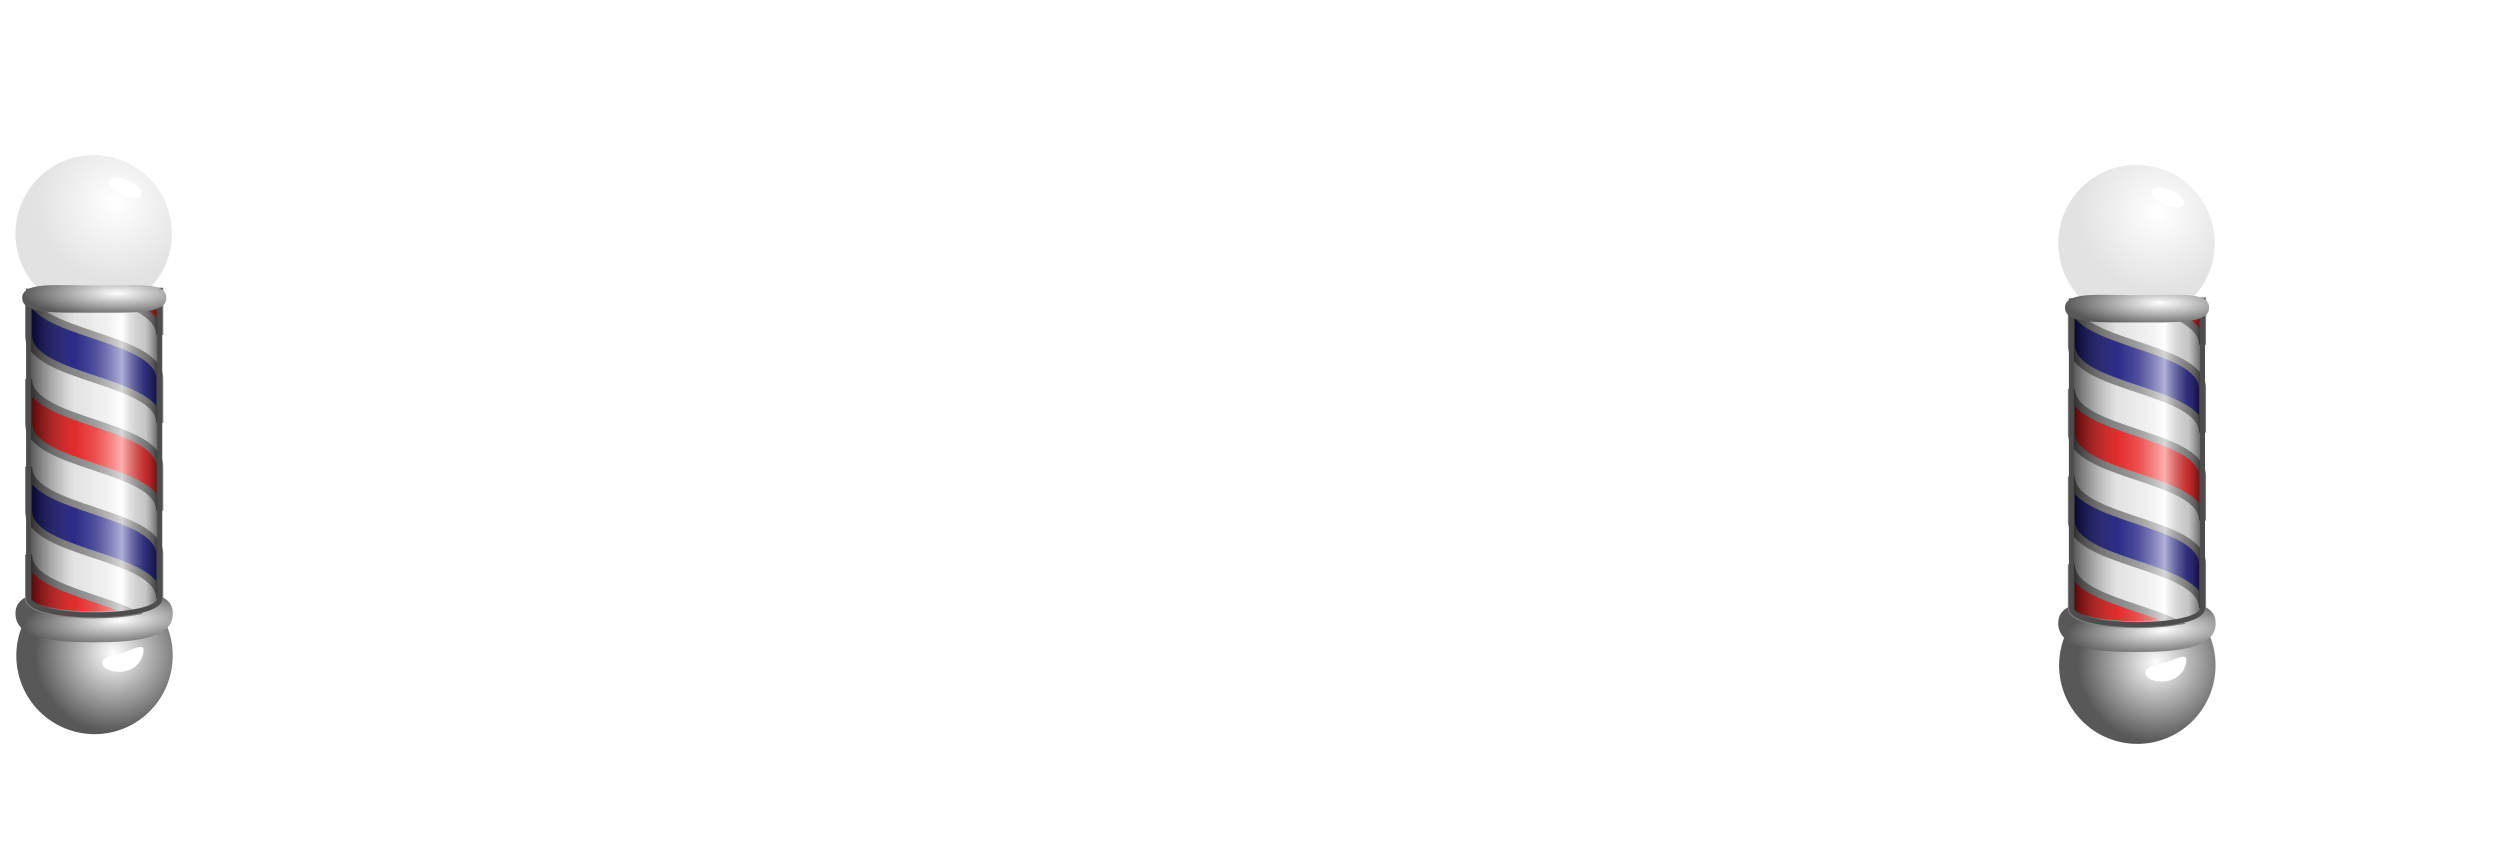 <svg width="229" height="77" viewBox="0 0 257 77" fill="none" xmlns="http://www.w3.org/2000/svg">
<path d="M29.992 41.189L27.896 41.573L27.296 39.943L31.264 38.483C31.632 38.348 32.195 38.121 32.953 37.802C33.943 37.358 34.85 36.985 35.673 36.681C37.495 36.011 39.015 35.71 40.234 35.779C41.464 35.824 42.452 36.186 43.2 36.865C43.958 37.521 44.573 38.488 45.043 39.767C45.856 41.974 45.795 43.946 44.863 45.681C43.948 47.411 42.273 48.723 39.838 49.619C38.874 49.974 38.172 50.202 37.733 50.304L39.638 55.481L43.256 54.448L43.836 56.025L34.376 59.506L33.796 57.929L35.775 56.903L29.992 41.189ZM37.087 48.632C37.523 48.572 38.222 48.364 39.185 48.01C40.359 47.578 41.148 46.83 41.552 45.766C41.968 44.678 41.827 43.188 41.131 41.297C40.589 39.825 39.872 38.876 38.979 38.449C38.097 37.998 36.999 38.014 35.685 38.497C35.194 38.678 34.699 38.9 34.199 39.163C33.967 39.288 33.798 39.37 33.693 39.409L37.087 48.632Z" fill="white"/>
<path d="M47.254 33.374L45.106 33.593L44.702 32.136L49.555 30.148L49.636 30.126L50.479 30.443L52.178 36.452L52.642 38.851C53.059 38.193 53.685 37.515 54.518 36.819C55.369 36.117 56.325 35.619 57.386 35.324C58.52 35.009 59.461 34.98 60.21 35.237C60.955 35.476 61.573 35.992 62.064 36.785C62.556 37.578 63.002 38.694 63.402 40.133L65.463 47.552L67.257 47.315L67.707 48.934L60.612 50.905L60.162 49.287L61.659 48.609L59.598 41.19C59.338 40.255 59.072 39.544 58.802 39.058C58.531 38.571 58.19 38.249 57.778 38.092C57.384 37.931 56.864 37.94 56.216 38.12C55.659 38.275 55.121 38.569 54.602 39.004C54.096 39.416 53.669 39.864 53.319 40.349L56.048 50.169L57.761 49.954L58.211 51.573L51.224 53.514L50.774 51.896L52.225 51.26L47.254 33.374Z" fill="white"/>
<path d="M67.398 30.744C66.741 30.884 66.18 30.804 65.714 30.502C65.249 30.201 64.952 29.749 64.823 29.147C64.675 28.453 64.771 27.831 65.112 27.281C65.452 26.731 65.988 26.378 66.718 26.222C67.448 26.066 68.048 26.148 68.517 26.468C68.982 26.769 69.277 27.212 69.402 27.796C69.558 28.526 69.464 29.157 69.12 29.689C68.775 30.221 68.21 30.57 67.425 30.738L67.398 30.744ZM67.035 36.147L64.98 36.042L64.588 34.208L69.47 32.534L69.525 32.523L70.408 32.907L73.223 46.077L75.104 45.904L75.455 47.547L67.816 49.18L67.465 47.537L69.329 46.881L67.035 36.147Z" fill="white"/>
<path d="M74.899 26.933L72.795 26.921L72.542 25.431L77.545 23.955L77.601 23.946L78.435 24.343L81.875 44.577L83.928 44.455L84.21 46.111L76.398 47.44L76.116 45.783L78.006 45.206L74.899 26.933Z" fill="white"/>
<path d="M86.628 27.591C85.961 27.676 85.409 27.549 84.97 27.209C84.532 26.87 84.274 26.394 84.197 25.783C84.107 25.08 84.255 24.468 84.641 23.949C85.027 23.429 85.59 23.123 86.331 23.029C87.071 22.934 87.662 23.067 88.103 23.424C88.541 23.764 88.798 24.23 88.873 24.823C88.967 25.563 88.82 26.184 88.432 26.685C88.044 27.186 87.452 27.487 86.656 27.588L86.628 27.591ZM85.812 32.945L83.772 32.668L83.536 30.807L88.542 29.55L88.597 29.543L89.446 30L91.142 43.36L93.032 43.346L93.243 45.013L85.493 45.997L85.282 44.33L87.194 43.834L85.812 32.945Z" fill="white"/>
<path d="M109.262 35.608C109.365 37.173 109.134 38.628 108.568 39.975C108.02 41.321 107.148 42.426 105.952 43.29C104.773 44.135 103.327 44.614 101.613 44.727C101.241 44.751 100.847 44.74 100.432 44.692C100.037 44.662 99.716 44.608 99.468 44.531L99.704 46.845L99.872 49.387L102.492 49.551L102.597 51.144L94.299 51.691L94.194 50.098L95.988 49.643L94.821 31.929L92.972 31.546L92.845 29.618L97.416 28.728L97.472 28.724L98.207 29.237L98.311 30.802C98.738 30.194 99.338 29.649 100.111 29.168C100.884 28.686 101.745 28.415 102.695 28.352C104.464 28.235 105.959 28.773 107.179 29.965C108.397 31.138 109.092 33.019 109.262 35.608ZM101.395 30.767C100.836 30.803 100.313 30.96 99.826 31.235C99.339 31.51 98.975 31.805 98.734 32.121L99.417 42.486C99.56 42.664 99.831 42.805 100.231 42.91C100.649 43.013 101.1 43.049 101.585 43.017C102.795 42.937 103.72 42.352 104.359 41.263C105.016 40.153 105.27 38.471 105.121 36.218C104.996 34.318 104.596 32.922 103.919 32.032C103.242 31.122 102.401 30.7 101.395 30.767Z" fill="white"/>
<path d="M112.924 31.945L112.921 31.553C113.143 31.346 113.401 30.933 113.695 30.315C114.008 29.678 114.272 28.939 114.49 28.097C114.707 27.236 114.812 26.395 114.806 25.574C114.804 25.331 114.737 25.117 114.605 24.932C114.473 24.746 114.275 24.514 114.011 24.236C113.673 23.903 113.409 23.597 113.22 23.319C113.05 23.04 112.963 22.677 112.959 22.229C112.955 21.669 113.129 21.21 113.481 20.852C113.851 20.495 114.316 20.314 114.876 20.309C115.436 20.305 115.951 20.497 116.421 20.885C116.891 21.274 117.259 21.803 117.525 22.473C117.811 23.124 117.956 23.841 117.962 24.625C117.972 25.857 117.758 27.054 117.319 28.214C116.898 29.357 116.365 30.341 115.718 31.167C115.09 31.975 114.497 32.53 113.939 32.833L112.924 31.945Z" fill="white"/>
<path d="M122.313 41.881C122.452 42.111 122.779 42.34 123.293 42.567C123.826 42.777 124.362 42.893 124.903 42.915C125.78 42.952 126.44 42.803 126.884 42.466C127.347 42.112 127.592 41.637 127.617 41.04C127.643 40.425 127.393 39.919 126.868 39.523C126.344 39.109 125.45 38.594 124.186 37.981L123.417 37.612C122.153 37.017 121.22 36.324 120.618 35.532C120.016 34.741 119.741 33.739 119.792 32.527C119.827 31.688 120.111 30.952 120.642 30.321C121.174 29.671 121.904 29.178 122.834 28.844C123.763 28.509 124.825 28.367 126.019 28.418C126.895 28.454 127.639 28.542 128.25 28.68C128.879 28.818 129.535 28.995 130.217 29.211C130.584 29.357 130.861 29.444 131.047 29.47L130.892 33.135L128.682 33.042L128.128 30.889C128.024 30.697 127.78 30.519 127.394 30.353C127.009 30.187 126.564 30.094 126.061 30.073C125.296 30.041 124.674 30.182 124.193 30.498C123.732 30.797 123.49 31.235 123.465 31.813C123.443 32.335 123.583 32.78 123.886 33.148C124.188 33.497 124.522 33.773 124.888 33.975C125.253 34.177 125.93 34.514 126.919 34.985C127.908 35.457 128.721 35.902 129.357 36.321C130.012 36.741 130.54 37.277 130.943 37.929C131.364 38.563 131.556 39.328 131.518 40.223C131.46 41.604 130.872 42.7 129.755 43.512C128.637 44.324 127.061 44.688 125.028 44.602C124.077 44.562 123.223 44.442 122.465 44.242C121.726 44.043 120.869 43.782 119.892 43.461L119.285 43.239L119.44 39.546L121.762 39.644L122.313 41.881Z" fill="white"/>
<path d="M150.05 47.327C146.915 46.836 144.664 45.529 143.295 43.407C141.93 41.266 141.501 38.573 142.009 35.327C142.344 33.188 143.069 31.393 144.184 29.942C145.321 28.477 146.722 27.43 148.388 26.803C150.055 26.176 151.856 26.014 153.793 26.317C154.604 26.444 155.379 26.622 156.118 26.851C156.86 27.061 157.734 27.33 158.741 27.658C159.495 27.908 159.909 28.039 159.983 28.051L158.787 33.702L156.242 33.303L156.003 29.213C155.832 28.979 155.508 28.758 155.03 28.551C154.552 28.344 153.926 28.18 153.151 28.058C151.584 27.813 150.207 28.344 149.02 29.651C147.854 30.942 147.056 32.962 146.626 35.709C146.21 38.365 146.323 40.603 146.964 42.422C147.605 44.242 148.792 45.288 150.526 45.559C151.355 45.689 152.003 45.715 152.469 45.636C152.956 45.543 153.379 45.373 153.739 45.127L155.402 42.468L157.691 43.053L156.467 47.254C156.074 47.23 155.675 47.244 155.27 47.294C154.887 47.328 154.648 47.347 154.553 47.351C153.783 47.439 153.067 47.487 152.405 47.497C151.757 47.528 150.973 47.471 150.05 47.327Z" fill="white"/>
<path d="M170.81 51.807C170.212 51.663 169.807 51.431 169.596 51.111C169.385 50.791 169.341 50.377 169.464 49.869L169.641 49.134C169.006 49.615 168.188 49.984 167.185 50.241C166.186 50.48 165.242 50.492 164.353 50.277C162.611 49.857 161.475 49.112 160.946 48.044C160.421 46.957 160.408 45.379 160.908 43.31L162.76 35.635L161.491 34.925L161.866 33.374L166.578 34.137L166.606 34.144L167.058 34.656L164.745 44.237C164.426 45.562 164.366 46.526 164.565 47.131C164.765 47.736 165.309 48.146 166.198 48.361C167.269 48.619 168.368 48.443 169.495 47.831L171.906 37.842L170.181 36.994L170.548 35.47L175.56 36.305L175.615 36.318L176.176 36.857L172.944 50.248L174.468 50.616L174.066 52.161C173.989 52.162 173.636 52.153 173.007 52.136C172.377 52.118 171.645 52.009 170.81 51.807Z" fill="white"/>
<path d="M179.429 54.441C178.307 54.089 177.56 53.571 177.187 52.886C176.815 52.202 176.805 51.299 177.157 50.177L180.232 40.372L178.496 39.827L178.931 38.438C179.091 38.429 179.377 38.421 179.79 38.414C180.209 38.389 180.53 38.362 180.754 38.335C181.129 38.198 181.513 37.879 181.906 37.376C182.183 37.052 182.768 36.218 183.659 34.874L185.796 35.544L184.671 39.505L188.759 40.787L188.114 42.844L184.053 41.571L181.698 49.078C181.385 50.075 181.191 50.787 181.116 51.214C181.041 51.64 181.073 51.944 181.212 52.124C181.357 52.287 181.652 52.438 182.097 52.578C182.542 52.717 183.019 52.818 183.528 52.88C184.042 52.924 184.482 52.925 184.848 52.883L184.886 54.538C184.27 54.756 183.433 54.865 182.377 54.866C181.32 54.867 180.337 54.725 179.429 54.441Z" fill="white"/>
<path d="M189.917 55.382C189.977 55.645 190.215 55.965 190.63 56.342C191.07 56.709 191.543 56.989 192.049 57.181C192.869 57.493 193.543 57.559 194.07 57.38C194.622 57.19 195.003 56.816 195.216 56.258C195.434 55.682 195.357 55.123 194.984 54.582C194.617 54.023 193.931 53.253 192.926 52.272L192.312 51.68C191.301 50.716 190.634 49.764 190.313 48.823C189.991 47.882 190.046 46.845 190.477 45.711C190.776 44.925 191.276 44.317 191.98 43.885C192.689 43.436 193.538 43.2 194.526 43.175C195.513 43.151 196.566 43.352 197.682 43.776C198.502 44.087 199.181 44.405 199.717 44.729C200.27 45.059 200.836 45.434 201.416 45.854C201.718 46.108 201.954 46.278 202.121 46.361L200.818 49.79L198.751 49.004L198.905 46.786C198.866 46.572 198.69 46.326 198.377 46.047C198.064 45.768 197.671 45.539 197.2 45.36C196.485 45.088 195.849 45.026 195.294 45.175C194.762 45.312 194.394 45.651 194.188 46.192C194.002 46.681 193.995 47.147 194.166 47.592C194.343 48.018 194.573 48.385 194.856 48.692C195.138 48.999 195.674 49.533 196.464 50.292C197.254 51.051 197.885 51.73 198.356 52.329C198.845 52.934 199.177 53.61 199.353 54.355C199.553 55.09 199.494 55.877 199.176 56.714C198.685 58.005 197.781 58.86 196.464 59.278C195.147 59.696 193.537 59.544 191.635 58.821C190.746 58.483 189.973 58.099 189.317 57.67C188.679 57.248 187.947 56.73 187.122 56.117L186.615 55.715L187.928 52.26L190.101 53.086L189.917 55.382Z" fill="white"/>
<g clip-path="url(#clip0_14_72)">
<path d="M1.676 62.693C1.676 64.834 2.523 66.887 4.031 68.401C5.539 69.915 7.584 70.765 9.717 70.765C11.849 70.765 13.895 69.915 15.403 68.401C16.911 66.887 17.758 64.834 17.758 62.693C17.758 60.552 16.911 58.499 15.403 56.985C13.895 55.471 11.849 54.621 9.717 54.621C7.584 54.621 5.539 55.471 4.031 56.985C2.523 58.499 1.676 60.552 1.676 62.693V62.693Z" fill="url(#paint0_radial_14_72)"/>
<path d="M1.589 58.366C1.589 60.858 5.211 61.324 9.679 61.324C14.147 61.324 17.77 60.858 17.77 58.366C17.77 55.874 14.147 56.11 9.679 56.11C5.211 56.11 1.589 55.874 1.589 58.366Z" fill="url(#paint1_radial_14_72)"/>
<path d="M16.422 25.227H2.938V56.813C2.938 59.069 16.422 59.069 16.422 56.813V25.227Z" fill="white"/>
<path d="M16.422 52.293C16.422 47.787 2.938 47.787 2.938 43.275V47.788C2.938 52.3 16.422 52.3 16.422 56.806V52.293Z" fill="#000080" stroke="#808080" stroke-width="0.731"/>
<path d="M16.422 43.276C16.422 38.77 2.938 38.77 2.938 34.258V38.77C2.938 43.283 16.422 43.283 16.422 47.788V43.276Z" fill="#FF0000" stroke="#808080" stroke-width="0.731"/>
<path d="M16.422 34.252C16.422 29.746 2.938 29.746 2.938 25.233V29.746C2.938 34.258 16.422 34.258 16.422 38.764V34.252Z" fill="#000080" stroke="#808080" stroke-width="0.731"/>
<path d="M9.663 25.228H16.422V29.74C16.422 27.484 13.04 26.357 9.663 25.228Z" fill="#FF0000" stroke="#808080" stroke-width="0.731"/>
<path d="M13.473 58.235C13.41 58.245 13.357 58.257 13.293 58.266C12.931 58.319 12.547 58.363 12.152 58.399C11.757 58.434 11.351 58.46 10.936 58.478C10.521 58.495 10.099 58.506 9.677 58.506C9.256 58.506 8.834 58.495 8.419 58.478C8.004 58.46 7.598 58.434 7.203 58.399C6.807 58.363 6.424 58.319 6.062 58.266C5.7 58.213 5.358 58.153 5.042 58.083C4.726 58.012 4.437 57.931 4.18 57.843C3.923 57.755 3.698 57.658 3.514 57.553C3.422 57.5 3.341 57.444 3.27 57.386C3.198 57.329 3.136 57.27 3.087 57.209C3.038 57.147 3 57.083 2.975 57.017C2.95 56.953 2.936 56.888 2.935 56.819V52.307C2.935 55.459 9.506 56.413 13.473 58.235L13.473 58.235Z" fill="#FF0000" stroke="#808080" stroke-width="0.731"/>
<path d="M16.422 25.227H2.938V56.813C2.938 59.069 16.422 59.069 16.422 56.813V25.227Z" fill="url(#paint2_linear_14_72)" stroke="#4D4D4D" stroke-width="0.512"/>
<path d="M1.59 19.306C1.59 21.447 2.437 23.501 3.945 25.015C5.453 26.528 7.498 27.379 9.631 27.379C11.764 27.379 13.809 26.528 15.317 25.015C16.825 23.501 17.672 21.447 17.672 19.306C17.672 17.166 16.825 15.112 15.317 13.598C13.809 12.085 11.764 11.234 9.631 11.234C7.498 11.234 5.453 12.085 3.945 13.598C2.437 15.112 1.59 17.166 1.59 19.306V19.306Z" fill="url(#paint3_radial_14_72)"/>
<path d="M2.283 25.912C2.283 24.233 5.834 24.64 9.925 24.64C14.016 24.64 17.098 24.232 17.098 25.912C17.098 27.592 13.781 27.433 9.69 27.433C5.599 27.433 2.283 27.592 2.283 25.912Z" fill="url(#paint4_radial_14_72)"/>
<g filter="url(#filter0_f_14_72)">
<path d="M10.533 63.468C10.533 64.153 11.973 64.586 13.14 64.213C14.306 63.839 14.758 62.8 14.758 62.114C14.758 61.429 13.722 62.034 12.555 62.408C11.389 62.782 10.533 62.783 10.533 63.468Z" fill="white"/>
</g>
<g filter="url(#filter1_f_14_72)">
<path d="M11.199 13.969C11.16 14.184 11.3 14.456 11.588 14.726C11.876 14.996 12.289 15.242 12.734 15.409C13.18 15.576 13.623 15.652 13.966 15.618C14.308 15.585 14.523 15.446 14.561 15.231C14.6 15.017 14.46 14.745 14.172 14.475C13.884 14.204 13.472 13.959 13.026 13.791C12.58 13.624 12.137 13.549 11.794 13.582C11.452 13.616 11.238 13.755 11.199 13.969V13.969Z" fill="white"/>
</g>
</g>
<g clip-path="url(#clip1_14_72)">
<path d="M211.676 63.693C211.676 65.834 212.523 67.887 214.031 69.401C215.539 70.915 217.584 71.765 219.717 71.765C221.849 71.765 223.895 70.915 225.403 69.401C226.911 67.887 227.758 65.834 227.758 63.693C227.758 61.552 226.911 59.499 225.403 57.985C223.895 56.471 221.849 55.621 219.717 55.621C217.584 55.621 215.539 56.471 214.031 57.985C212.523 59.499 211.676 61.552 211.676 63.693V63.693Z" fill="url(#paint5_radial_14_72)"/>
<path d="M211.589 59.366C211.589 61.858 215.211 62.324 219.679 62.324C224.147 62.324 227.77 61.858 227.77 59.366C227.77 56.874 224.147 57.11 219.679 57.11C215.211 57.11 211.589 56.874 211.589 59.366Z" fill="url(#paint6_radial_14_72)"/>
<path d="M226.422 26.227H212.938V57.813C212.938 60.069 226.422 60.069 226.422 57.813V26.227Z" fill="white"/>
<path d="M226.422 53.293C226.422 48.787 212.938 48.787 212.938 44.275V48.788C212.938 53.3 226.422 53.3 226.422 57.806V53.293Z" fill="#000080" stroke="#808080" stroke-width="0.731"/>
<path d="M226.422 44.276C226.422 39.77 212.938 39.77 212.938 35.258V39.77C212.938 44.283 226.422 44.283 226.422 48.788V44.276Z" fill="#FF0000" stroke="#808080" stroke-width="0.731"/>
<path d="M226.422 35.252C226.422 30.746 212.938 30.746 212.938 26.233V30.746C212.938 35.258 226.422 35.258 226.422 39.764V35.252Z" fill="#000080" stroke="#808080" stroke-width="0.731"/>
<path d="M219.663 26.228H226.422V30.74C226.422 28.484 223.04 27.357 219.663 26.228Z" fill="#FF0000" stroke="#808080" stroke-width="0.731"/>
<path d="M223.473 59.235C223.41 59.245 223.357 59.257 223.293 59.266C222.931 59.319 222.547 59.363 222.152 59.399C221.757 59.434 221.351 59.46 220.936 59.478C220.521 59.495 220.099 59.506 219.677 59.506C219.256 59.506 218.834 59.495 218.419 59.478C218.004 59.46 217.598 59.434 217.203 59.399C216.807 59.363 216.424 59.319 216.062 59.266C215.7 59.213 215.358 59.153 215.042 59.083C214.726 59.012 214.437 58.931 214.18 58.843C213.923 58.755 213.698 58.658 213.514 58.553C213.422 58.5 213.341 58.444 213.27 58.386C213.198 58.329 213.136 58.27 213.087 58.209C213.038 58.147 213 58.083 212.975 58.017C212.95 57.953 212.936 57.888 212.935 57.819V53.307C212.935 56.459 219.506 57.413 223.473 59.235L223.473 59.235Z" fill="#FF0000" stroke="#808080" stroke-width="0.731"/>
<path d="M226.422 26.227H212.938V57.813C212.938 60.069 226.422 60.069 226.422 57.813V26.227Z" fill="url(#paint7_linear_14_72)" stroke="#4D4D4D" stroke-width="0.512"/>
<path d="M211.59 20.306C211.59 22.447 212.437 24.501 213.945 26.015C215.453 27.528 217.498 28.379 219.631 28.379C221.763 28.379 223.809 27.528 225.317 26.015C226.825 24.501 227.672 22.447 227.672 20.306C227.672 18.166 226.825 16.112 225.317 14.598C223.809 13.085 221.763 12.234 219.631 12.234C217.498 12.234 215.453 13.085 213.945 14.598C212.437 16.112 211.59 18.166 211.59 20.306V20.306Z" fill="url(#paint8_radial_14_72)"/>
<path d="M212.283 26.912C212.283 25.233 215.834 25.64 219.925 25.64C224.016 25.64 227.098 25.232 227.098 26.912C227.098 28.592 223.781 28.433 219.69 28.433C215.599 28.433 212.283 28.592 212.283 26.912Z" fill="url(#paint9_radial_14_72)"/>
<g filter="url(#filter2_f_14_72)">
<path d="M220.533 64.468C220.533 65.153 221.973 65.586 223.14 65.213C224.306 64.839 224.758 63.8 224.758 63.114C224.758 62.429 223.722 63.034 222.555 63.408C221.389 63.782 220.533 63.783 220.533 64.468Z" fill="white"/>
</g>
<g filter="url(#filter3_f_14_72)">
<path d="M221.199 14.969C221.16 15.184 221.3 15.456 221.588 15.726C221.876 15.996 222.289 16.242 222.734 16.409C223.18 16.576 223.623 16.652 223.966 16.618C224.308 16.585 224.523 16.446 224.561 16.231C224.6 16.017 224.46 15.745 224.172 15.475C223.884 15.204 223.472 14.959 223.026 14.791C222.58 14.624 222.137 14.549 221.794 14.582C221.452 14.616 221.238 14.755 221.199 14.969V14.969Z" fill="white"/>
</g>
</g>
<defs>
<filter id="filter0_f_14_72" x="3.425" y="54.697" width="18.438" height="16.759" filterUnits="userSpaceOnUse" color-interpolation-filters="sRGB">
<feFlood flood-opacity="0" result="BackgroundImageFix"/>
<feBlend mode="normal" in="SourceGraphic" in2="BackgroundImageFix" result="shape"/>
<feGaussianBlur stdDeviation="3.553" result="effect1_foregroundBlur_14_72"/>
</filter>
<filter id="filter1_f_14_72" x="8.53" y="10.913" width="8.699" height="7.375" filterUnits="userSpaceOnUse" color-interpolation-filters="sRGB">
<feFlood flood-opacity="0" result="BackgroundImageFix"/>
<feBlend mode="normal" in="SourceGraphic" in2="BackgroundImageFix" result="shape"/>
<feGaussianBlur stdDeviation="1.331" result="effect1_foregroundBlur_14_72"/>
</filter>
<filter id="filter2_f_14_72" x="213.425" y="55.697" width="18.438" height="16.759" filterUnits="userSpaceOnUse" color-interpolation-filters="sRGB">
<feFlood flood-opacity="0" result="BackgroundImageFix"/>
<feBlend mode="normal" in="SourceGraphic" in2="BackgroundImageFix" result="shape"/>
<feGaussianBlur stdDeviation="3.553" result="effect1_foregroundBlur_14_72"/>
</filter>
<filter id="filter3_f_14_72" x="218.53" y="11.913" width="8.699" height="7.375" filterUnits="userSpaceOnUse" color-interpolation-filters="sRGB">
<feFlood flood-opacity="0" result="BackgroundImageFix"/>
<feBlend mode="normal" in="SourceGraphic" in2="BackgroundImageFix" result="shape"/>
<feGaussianBlur stdDeviation="1.331" result="effect1_foregroundBlur_14_72"/>
</filter>
<radialGradient id="paint0_radial_14_72" cx="0" cy="0" r="1" gradientUnits="userSpaceOnUse" gradientTransform="translate(11.655 62.438) rotate(180) scale(8.072 8.104)">
<stop stop-color="white"/>
<stop offset="1" stop-color="#585858"/>
</radialGradient>
<radialGradient id="paint1_radial_14_72" cx="0" cy="0" r="1" gradientUnits="userSpaceOnUse" gradientTransform="translate(12.309 59.068) rotate(176.809) scale(9.933 2.848)">
<stop stop-color="white"/>
<stop offset="1" stop-color="#585858"/>
</radialGradient>
<linearGradient id="paint2_linear_14_72" x1="16.422" y1="-13.769" x2="2.938" y2="-13.769" gradientUnits="userSpaceOnUse">
<stop stop-opacity="0.672"/>
<stop offset="0.109" stop-color="#6F6F6F" stop-opacity="0.4"/>
<stop offset="0.288" stop-color="white" stop-opacity="0.687"/>
<stop offset="0.485" stop-color="#D2D2D2" stop-opacity="0.389"/>
<stop offset="0.652" stop-color="#9A9A9A" stop-opacity="0.282"/>
<stop offset="1" stop-opacity="0.695"/>
</linearGradient>
<radialGradient id="paint3_radial_14_72" cx="0" cy="0" r="1" gradientUnits="userSpaceOnUse" gradientTransform="translate(11.839 16.164) rotate(180) scale(8.072 8.104)">
<stop stop-color="white"/>
<stop offset="1" stop-color="#E2E2E2"/>
</radialGradient>
<radialGradient id="paint4_radial_14_72" cx="0" cy="0" r="1" gradientUnits="userSpaceOnUse" gradientTransform="translate(12.098 25.439) rotate(-179.678) scale(9.847 2.488)">
<stop stop-color="white"/>
<stop offset="1" stop-color="#585858"/>
</radialGradient>
<radialGradient id="paint5_radial_14_72" cx="0" cy="0" r="1" gradientUnits="userSpaceOnUse" gradientTransform="translate(221.655 63.438) rotate(180) scale(8.072 8.104)">
<stop stop-color="white"/>
<stop offset="1" stop-color="#585858"/>
</radialGradient>
<radialGradient id="paint6_radial_14_72" cx="0" cy="0" r="1" gradientUnits="userSpaceOnUse" gradientTransform="translate(222.309 60.068) rotate(176.809) scale(9.933 2.848)">
<stop stop-color="white"/>
<stop offset="1" stop-color="#585858"/>
</radialGradient>
<linearGradient id="paint7_linear_14_72" x1="226.422" y1="-12.769" x2="212.938" y2="-12.769" gradientUnits="userSpaceOnUse">
<stop stop-opacity="0.672"/>
<stop offset="0.109" stop-color="#6F6F6F" stop-opacity="0.4"/>
<stop offset="0.288" stop-color="white" stop-opacity="0.687"/>
<stop offset="0.485" stop-color="#D2D2D2" stop-opacity="0.389"/>
<stop offset="0.652" stop-color="#9A9A9A" stop-opacity="0.282"/>
<stop offset="1" stop-opacity="0.695"/>
</linearGradient>
<radialGradient id="paint8_radial_14_72" cx="0" cy="0" r="1" gradientUnits="userSpaceOnUse" gradientTransform="translate(221.839 17.164) rotate(180) scale(8.072 8.104)">
<stop stop-color="white"/>
<stop offset="1" stop-color="#E2E2E2"/>
</radialGradient>
<radialGradient id="paint9_radial_14_72" cx="0" cy="0" r="1" gradientUnits="userSpaceOnUse" gradientTransform="translate(222.098 26.439) rotate(-179.678) scale(9.847 2.488)">
<stop stop-color="white"/>
<stop offset="1" stop-color="#585858"/>
</radialGradient>
<clipPath id="clip0_14_72">
<rect width="19" height="62" fill="white" transform="matrix(-1 0 0 1 19 10)"/>
</clipPath>
<clipPath id="clip1_14_72">
<rect width="19" height="62" fill="white" transform="matrix(-1 0 0 1 229 11)"/>
</clipPath>
</defs>
</svg>
